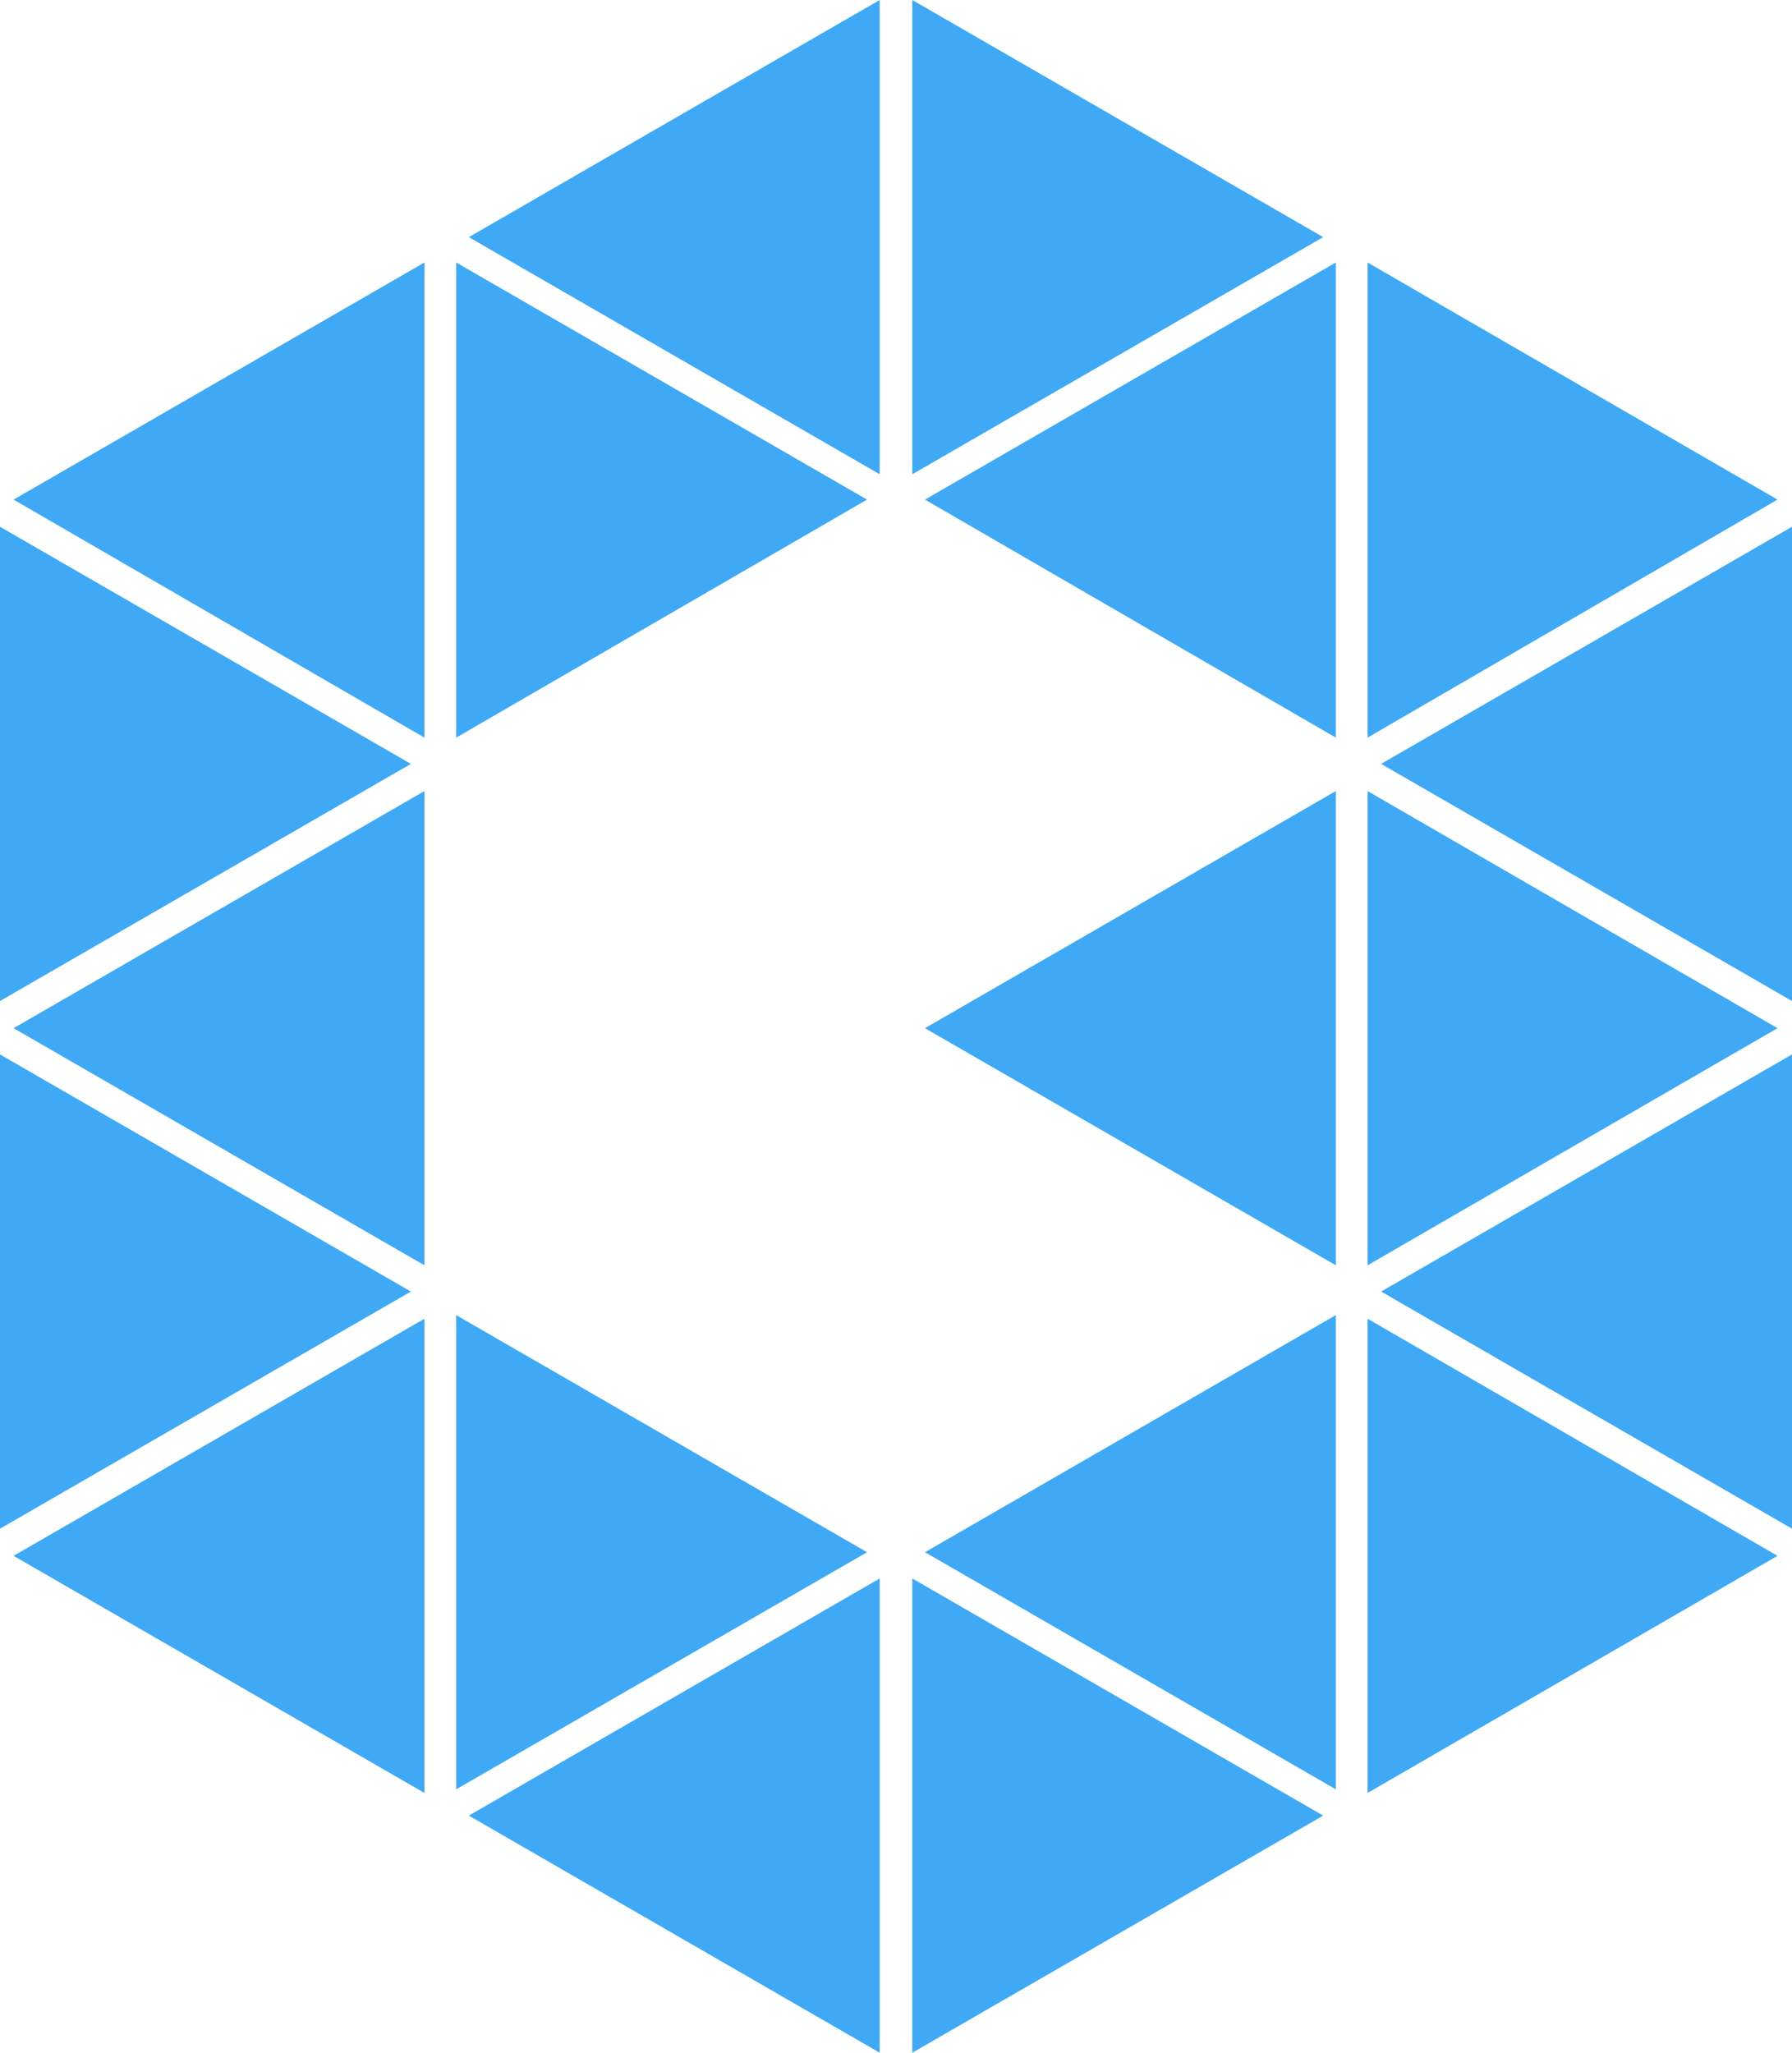 <svg enable-background="new 0 0 198 226.8" viewBox="0 0 198 226.8" xmlns="http://www.w3.org/2000/svg"><path d="m97.2 0-45.4 26.2 45.4 26.2zm-50.3 81.5v-52.5l-45.4 26.2zm0 58.3v-52.4l-45.4 26.2zm100.7 0v-52.4l-45.4 26.2zm-100.7 58.3v-52.4l-45.4 26.2zm-46.9-81.6v52.4l45.4-26.2zm0-58.3v52.4l45.4-26.2zm50.4-29.2v52.5l45.4-26.3zm46.8 197.8v-52.4l-45.4 26.2zm-46.8-81.5v52.4l45.4-26.2zm50.4-145.3v52.4l45.4-26.2zm50.3 29v52.5l45.3-26.3zm0 58.4v52.4l45.3-26.2zm0 110.7 45.3-26.2-45.3-26.2zm46.9-29.2v-52.4l-45.4 26.2zm-45.4-84.5 45.4 26.2v-52.4zm-5-2.9v-52.5l-45.4 26.2zm-46.8 145.3 45.4-26.2-45.4-26.2zm46.8-29.1v-52.4l-45.4 26.2z" fill="#3fa9f5"/></svg>